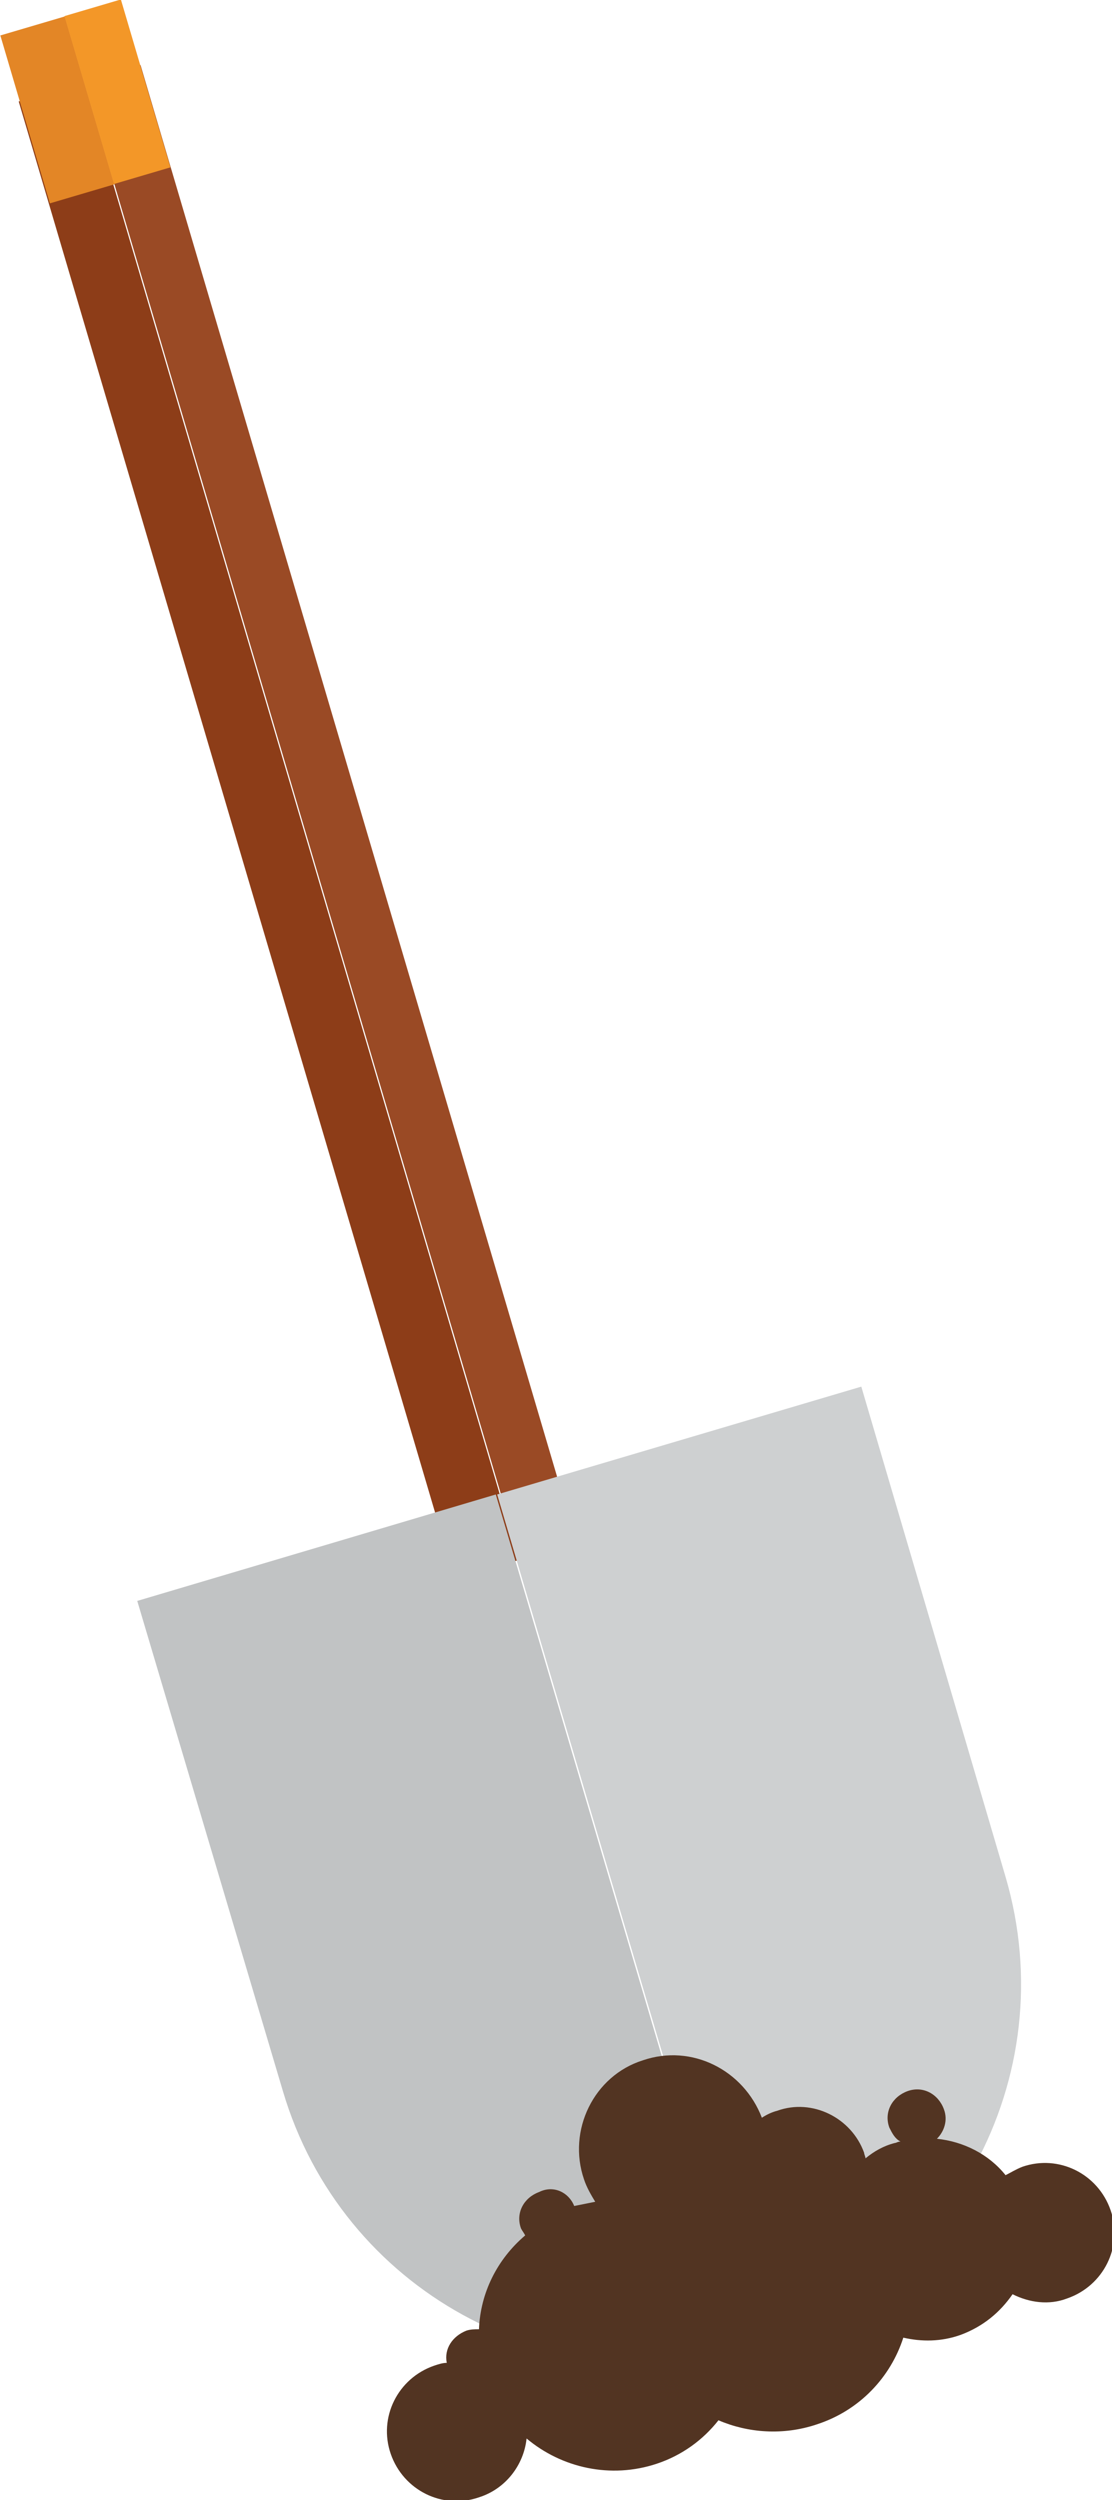 <?xml version="1.0" encoding="utf-8"?>
<!-- Generator: Adobe Illustrator 21.0.2, SVG Export Plug-In . SVG Version: 6.00 Build 0)  -->
<svg version="1.1" id="Layer_1" xmlns="http://www.w3.org/2000/svg" xmlns:xlink="http://www.w3.org/1999/xlink" x="0px" y="0px"
	 viewBox="0 0 79.4 178.5" style="enable-background:new 0 0 79.4 178.5;" xml:space="preserve">
<style type="text/css">
	.st0{fill:#9A4A25;}
	.st1{fill:#8D3D18;}
	.st2{fill:#CED0D1;}
	.st3{fill:#C1C3C4;}
	.st4{fill:#E38626;}
	.st5{fill:#F39728;}
	.st6{fill-rule:evenodd;clip-rule:evenodd;fill:#523422;}
</style>
<g>
	<g>
		<g>
			<rect x="21.5" y="3" transform="matrix(0.959 -0.283 0.283 0.959 -15.459 9.04)" class="st0" width="4.2" height="110"/>
			
				<rect x="16.8" y="4.3" transform="matrix(0.959 -0.283 0.283 0.959 -15.993 7.873)" class="st1" width="4.8" height="110"/>
			<path class="st2" d="M53.6,167.5c14.3-4.2,22.4-19.2,18.2-33.5L61.5,99l-26,7.7l18,60.9C53.5,167.6,53.5,167.5,53.6,167.5z"/>
			<path class="st3" d="M20.2,149.3c4.2,14.2,19,22.3,33.2,18.3l-18-60.9l-25.6,7.6L20.2,149.3z"/>
			<rect x="1.7" y="1.6" transform="matrix(0.959 -0.283 0.283 0.959 -2.059 1.478)" class="st4" width="4.8" height="12.5"/>
			<rect x="6.3" y="0.3" transform="matrix(0.959 -0.283 0.283 0.959 -1.524 2.645)" class="st5" width="4.2" height="12.5"/>
		</g>
	</g>
	<path class="st6" d="M41,157.5c0.5-0.1,1-0.2,1.5-0.3c-0.3-0.5-0.6-1-0.8-1.6c-1.2-3.5,0.7-7.4,4.2-8.5c3.5-1.2,7.2,0.7,8.5,4.1
		c0.3-0.2,0.7-0.4,1.1-0.5c2.5-0.9,5.3,0.5,6.2,3c0,0.1,0.1,0.3,0.1,0.4c0.6-0.5,1.3-0.9,2.1-1.1c0.1,0,0.2-0.1,0.4-0.1
		c-0.4-0.2-0.6-0.6-0.8-1c-0.4-1.1,0.2-2.2,1.3-2.6c1.1-0.4,2.2,0.2,2.6,1.3c0.3,0.8,0,1.6-0.5,2.1c1.9,0.2,3.7,1.1,4.9,2.6
		c0.4-0.2,0.7-0.4,1.2-0.6c2.6-0.9,5.4,0.5,6.3,3.1c0.9,2.6-0.5,5.4-3.1,6.3c-1.3,0.5-2.7,0.3-3.9-0.3c-0.9,1.3-2.1,2.3-3.7,2.9
		c-1.4,0.5-2.8,0.5-4.1,0.2c-0.9,2.8-3.1,5.2-6.2,6.2c-2.4,0.8-4.9,0.6-7-0.3c-1.1,1.4-2.6,2.5-4.4,3.1c-3.3,1.1-6.8,0.3-9.3-1.8
		c-0.2,1.9-1.5,3.6-3.4,4.2c-2.6,0.9-5.4-0.5-6.3-3.1c-0.9-2.6,0.5-5.4,3.1-6.3c0.3-0.1,0.6-0.2,0.9-0.2c-0.2-1,0.4-1.9,1.4-2.3
		c0.3-0.1,0.6-0.1,0.9-0.1c0.1-2.6,1.3-5,3.3-6.7c-0.1-0.2-0.2-0.3-0.3-0.5c-0.4-1.1,0.2-2.2,1.3-2.6C39.5,156,40.6,156.5,41,157.5z
		"/>
</g>
</svg>
